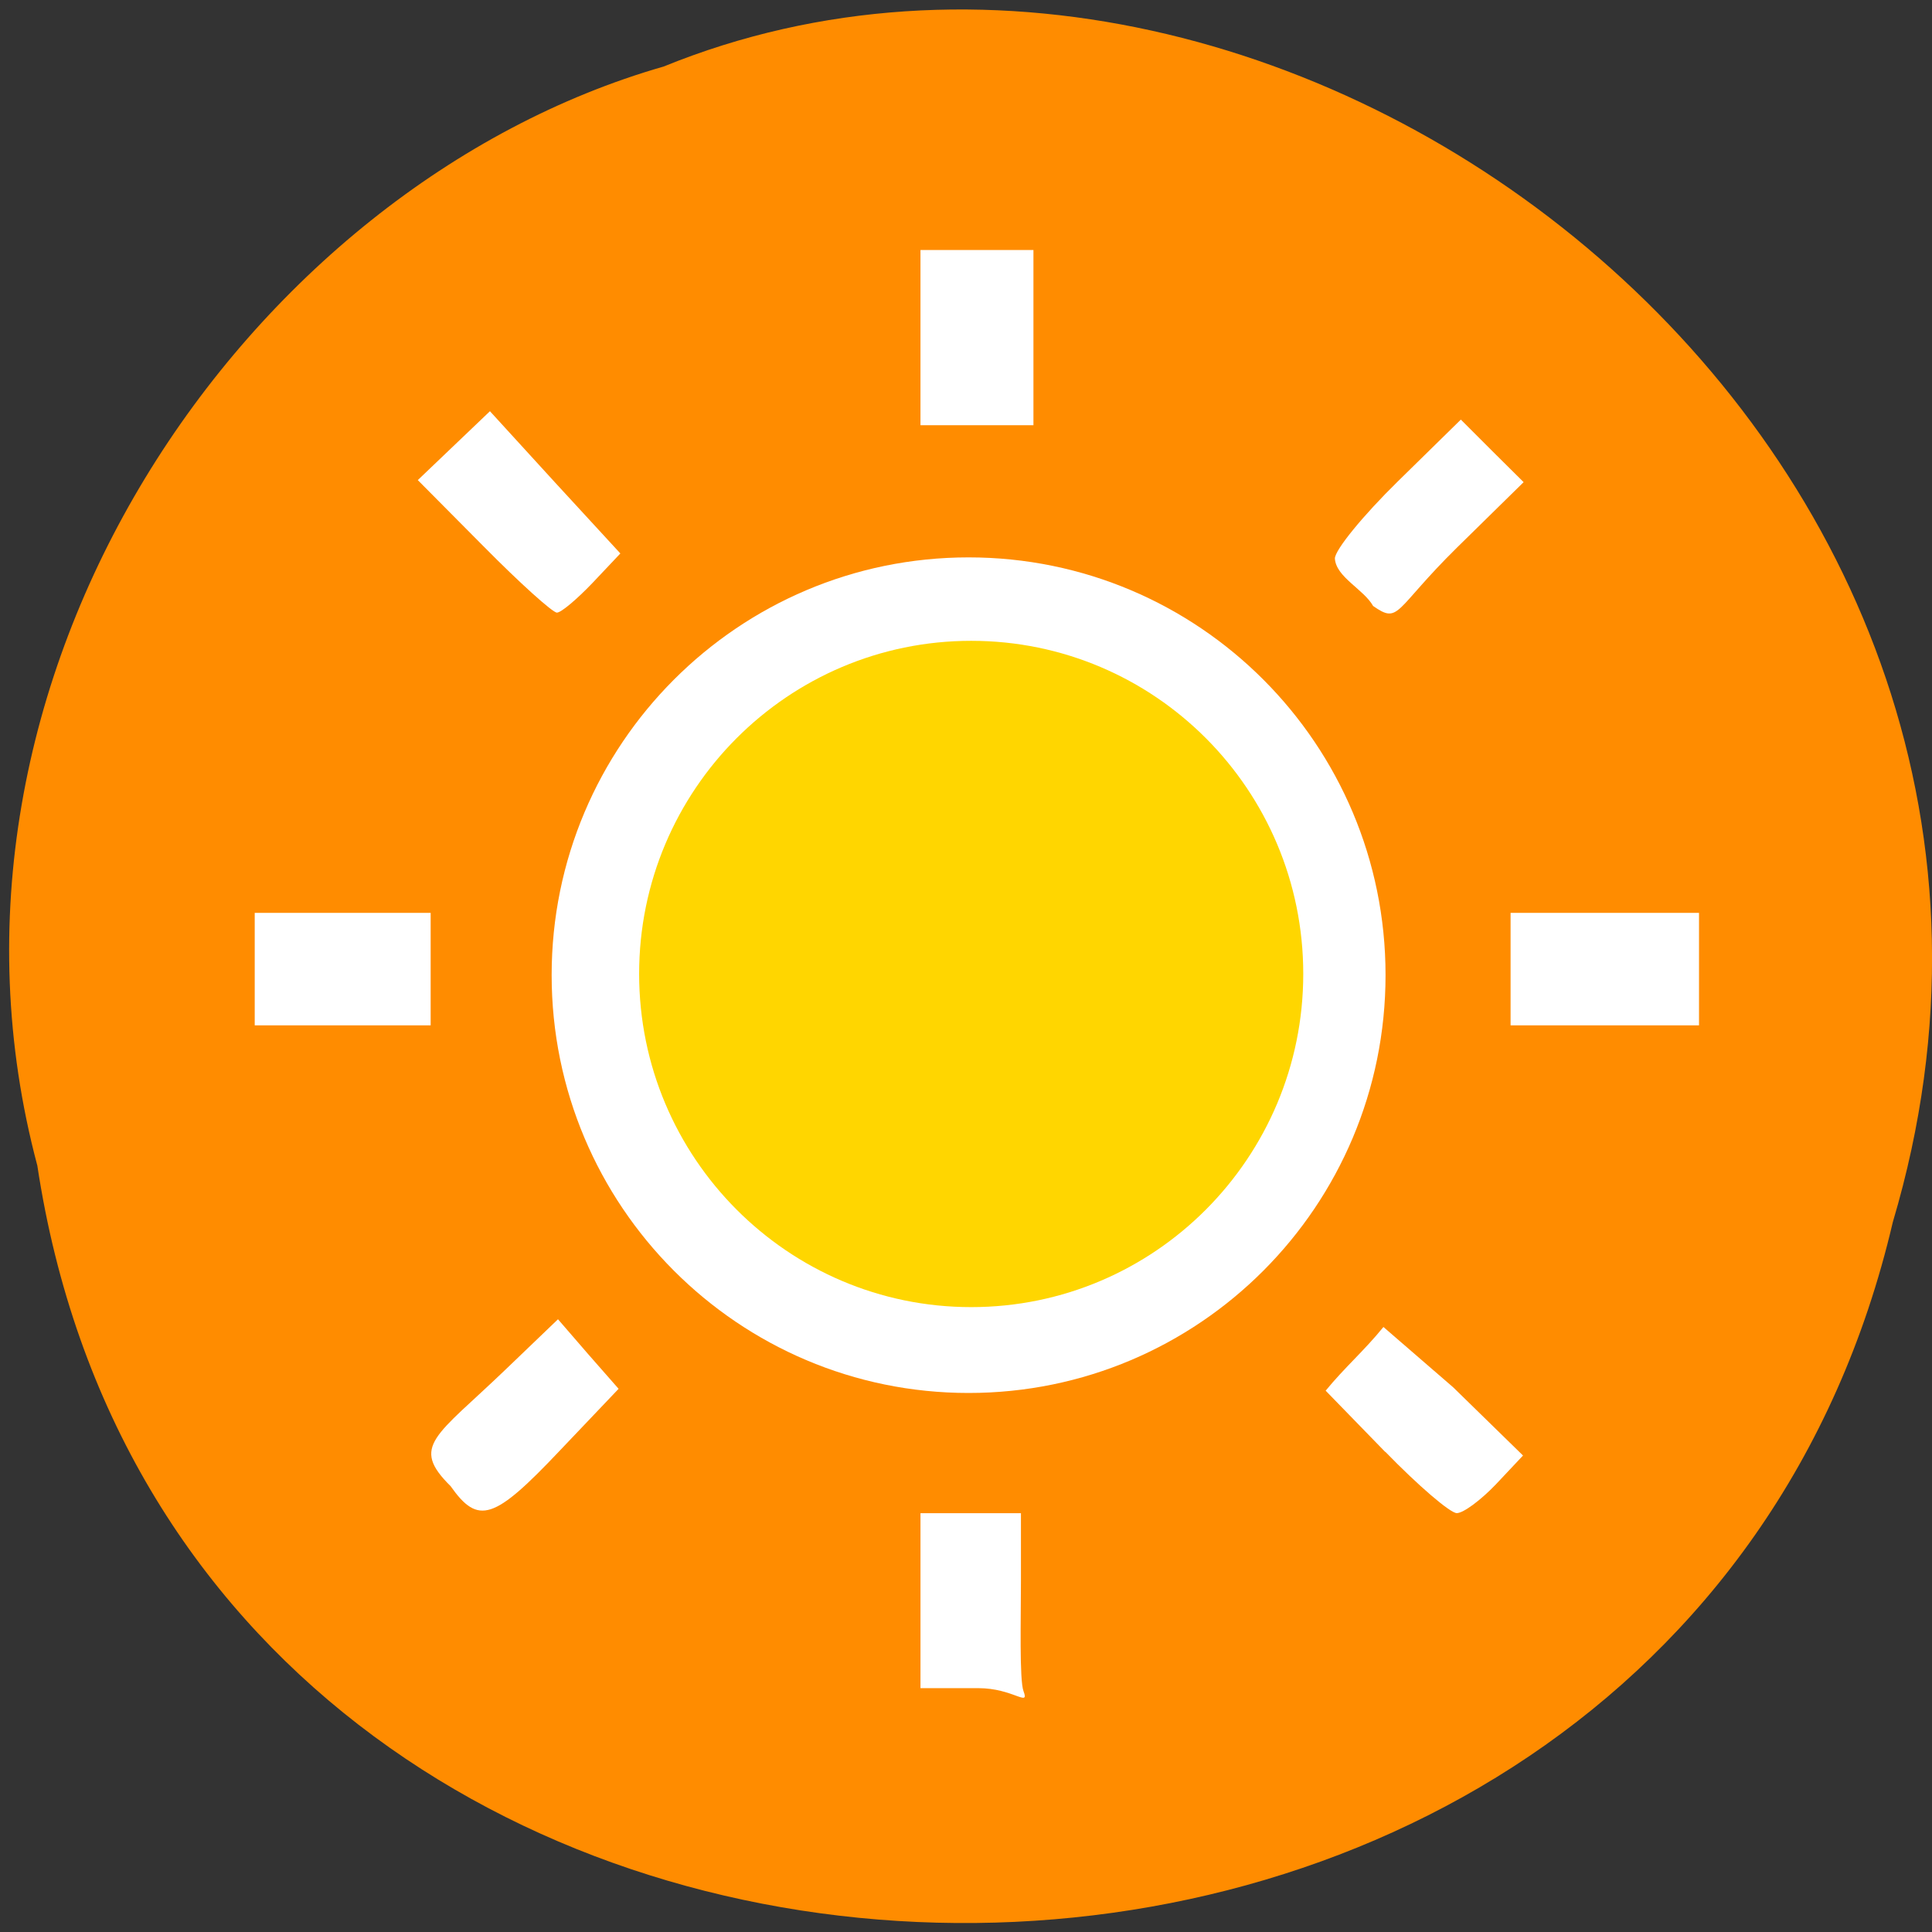 <svg xmlns="http://www.w3.org/2000/svg" viewBox="0 0 32 32"><rect x="0" y="0" width="32" height="32" fill="#333333" stroke="none"/><path d="m 0.617 19.297 c 2.465 16.328 27.02 16.82 30.734 0.945 c 3.82 -12.848 -10.01 -23.355 -20.359 -19.14 c -6.926 1.988 -12.523 10.133 -10.375 18.199" fill="#ff8c00"/><g fill="#fff"><path d="m 7.465 24.617 c -0.676 -0.668 -0.25 -0.82 0.914 -1.938 l 0.863 -0.828 l 0.5 0.578 l 0.504 0.574 l -0.977 1.027 c -1.086 1.148 -1.348 1.234 -1.805 0.586"/><path d="m 4.219 16.05 v -0.93 h 2.914 v 1.863 h -2.914"/><path d="m 8.01 9.05 l -1.09 -1.098 l 1.195 -1.141 l 1.078 1.18 l 1.082 1.176 l -0.461 0.488 c -0.258 0.27 -0.52 0.492 -0.59 0.492 c -0.07 0 -0.617 -0.492 -1.215 -1.098"/><path d="m 15.246 5.59 v -1.449 h 1.871 v 2.902 h -1.871"/><path d="m 22.11 9.25 c 0 -0.141 0.469 -0.715 1.043 -1.277 l 1.043 -1.023 l 0.52 0.52 l 0.52 0.516 l -1.102 1.082 c -1.051 1.035 -0.949 1.277 -1.391 0.969 c -0.156 -0.277 -0.613 -0.477 -0.633 -0.785"/><path d="m 25.02 16.05 v -0.93 h 3.121 v 1.863 h -3.121"/><path d="m 22.945 24.05 l -0.988 -1.016 c 0.32 -0.391 0.637 -0.66 0.957 -1.055 l 1.156 1 l 1.156 1.129 l -0.449 0.477 c -0.25 0.262 -0.539 0.477 -0.648 0.477 c -0.109 0 -0.641 -0.457 -1.184 -1.016"/><path d="m 15.246 26.512 v -1.449 h 1.664 v 1.121 c 0 0.617 -0.027 1.648 0.043 1.828 c 0.102 0.27 -0.172 -0.051 -0.75 -0.051 h -0.957"/><path d="m 22.949 16.15 c 0 3.824 -3.09 6.922 -6.906 6.922 c -3.813 0 -6.906 -3.098 -6.906 -6.922 c 0 -3.82 3.094 -6.918 6.906 -6.918 c 3.816 0 6.906 3.098 6.906 6.918"/></g><path d="m 21.586 16.13 c 0 3.047 -2.461 5.52 -5.5 5.52 c -3.035 0 -5.5 -2.473 -5.5 -5.52 c 0 -3.047 2.465 -5.516 5.5 -5.516 c 3.039 0 5.5 2.469 5.5 5.516" fill="#ffd600"/></svg>